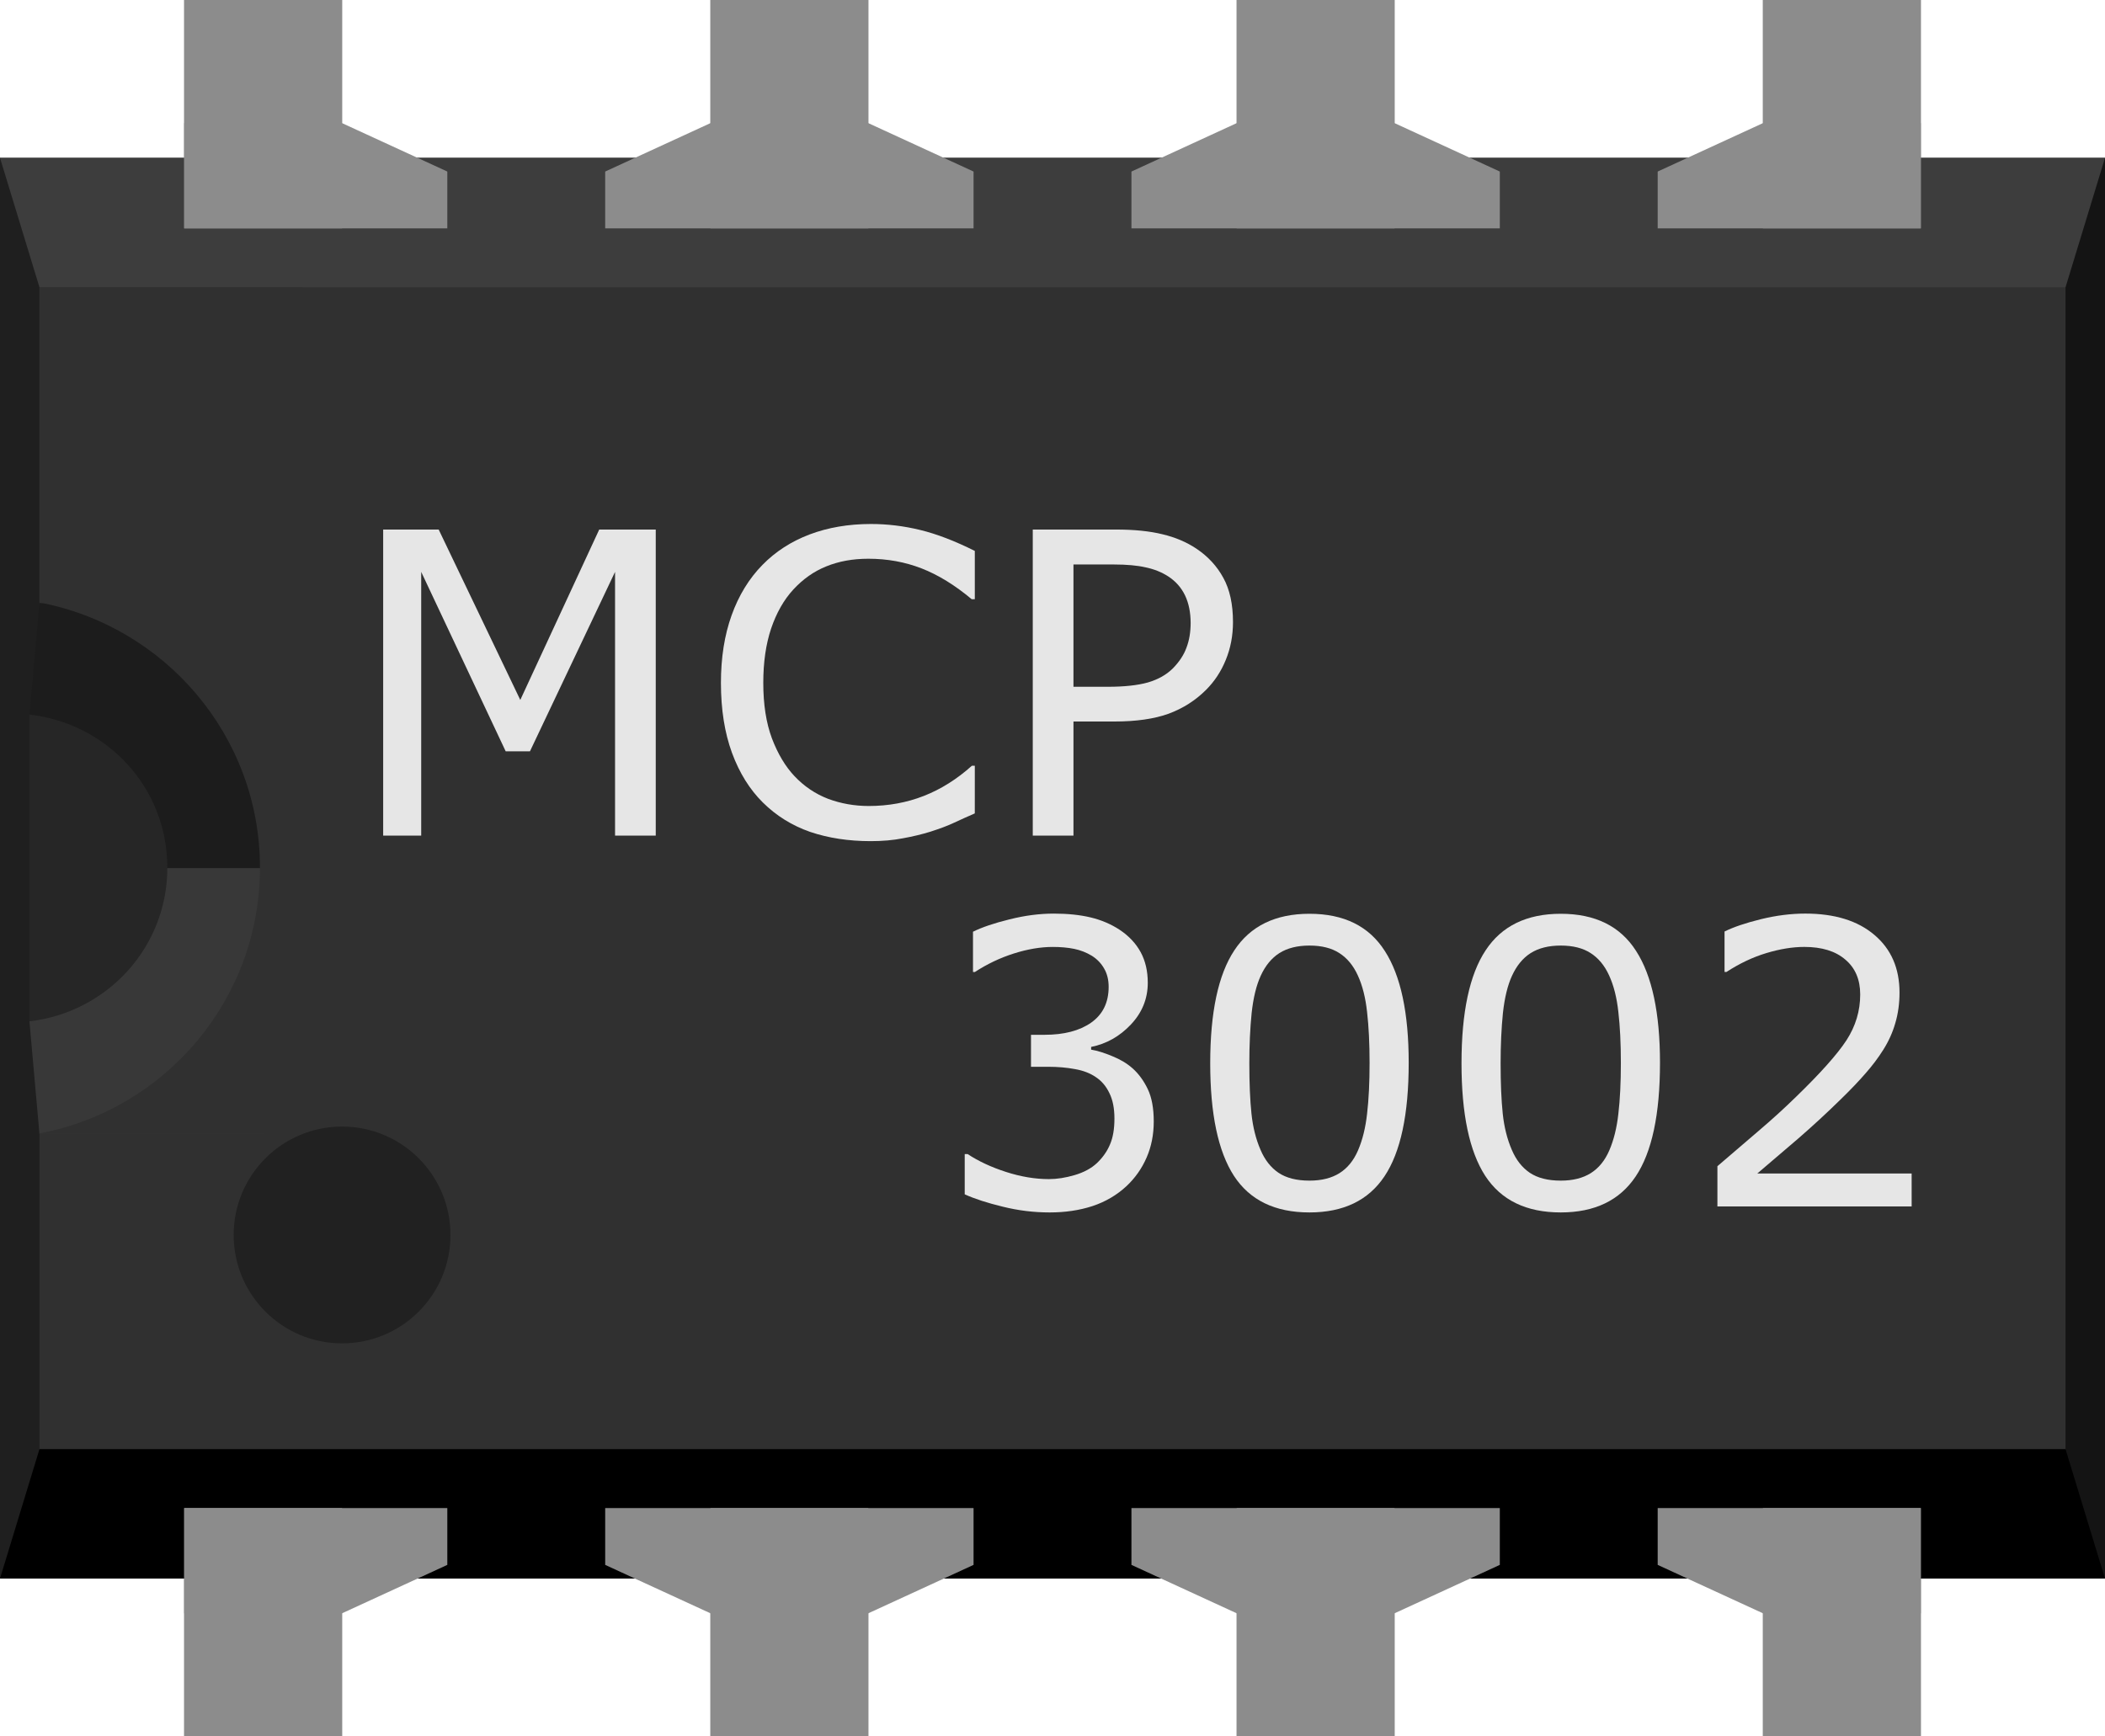 <?xml version="1.0" encoding="UTF-8" standalone="no"?>
<svg
   xmlns:dc="http://purl.org/dc/elements/1.1/"
   xmlns:cc="http://creativecommons.org/ns#"
   xmlns:rdf="http://www.w3.org/1999/02/22-rdf-syntax-ns#"
   xmlns:svg="http://www.w3.org/2000/svg"
   xmlns="http://www.w3.org/2000/svg"
   xmlns:sodipodi="http://sodipodi.sourceforge.net/DTD/sodipodi-0.dtd"
   xmlns:inkscape="http://www.inkscape.org/namespaces/inkscape"
   width="0.4in"
   x="0in"
   inkscape:version="0.92.1 r15371"
   version="1.2"
   y="0in"
   height="0.33in"
   viewBox="0 0 400 330"
   sodipodi:docname="MCP3002.svg"
   id="svg2871">
  <defs
     id="defs2920">
    <inkscape:perspective
       inkscape:vp_x="0 : 14.85 : 1"
       inkscape:vp_y="0 : 1000 : 0"
       inkscape:vp_z="36 : 14.85 : 1"
       sodipodi:type="inkscape:persp3d"
       id="perspective2924"
       inkscape:persp3d-origin="18 : 9.9000003 : 1" />
  </defs>
  <sodipodi:namedview
     objecttolerance="10"
     inkscape:cx="-4.5896193"
     inkscape:pageshadow="2"
     inkscape:window-height="705"
     inkscape:cy="14.354222"
     bordercolor="#666666"
     id="namedview2918"
     guidetolerance="10"
     inkscape:pageopacity="0"
     inkscape:window-x="-8"
     inkscape:window-y="-8"
     inkscape:current-layer="breadboard"
     pagecolor="#ffffff"
     showgrid="false"
     inkscape:zoom="7.9461277"
     inkscape:window-width="1366"
     borderopacity="1"
     inkscape:window-maximized="1"
     gridtolerance="10" />
  <g
     id="breadboard">
    <rect
       width="400"
       x="0"
       y="30"
       fill="#303030"
       height="270"
       id="middle"
       stroke-width="0" />
    <rect
       width="400"
       x="0"
       y="30"
       fill="#3D3D3D"
       height="24.6"
       id="top"
       stroke-width="0" />
    <rect
       width="400"
       x="0"
       y="275.4"
       fill="#000000"
       height="24.6"
       id="bottom"
       stroke-width="0" />
    <polygon
       fill="#141414"
       points="400,30,392.5,54.6,392.5,275.4,400,300"
       id="right"
       stroke-width="0" />
    <polygon
       fill="#1F1F1F"
       points="0,30,7.5,54.6,7.5,275.4,0,300"
       id="left"
       stroke-width="0" />
    <polygon
       fill="#1C1C1C"
       points="50,115,7.5,114.6,5.6,135.8,5.6,165,50,165"
       id="left-upper-rect"
       stroke-width="0" />
    <polygon
       fill="#383838"
       points="7.5,215.5,50,215.5,50,165,5.6,165,5.6,194.2"
       id="left-lower-rect"
       stroke-width="0" />
    <path
       fill="#262626"
       id="slot"
       stroke-width="0"
       d="M5.6,135.8l0,58.3c14.7,-1.7,26.2,-14,26.2,-29.2C31.8,149.7,20.4,137.5,5.6,135.8z" />
    <path
       fill="#303030"
       id="cover"
       stroke-width="0"
       d="M7.5,54.6L7.5,114.5c23.8,4.5,41.9,25.3,41.9,50.4c0,25.1,-18,46,-41.9,50.5L7.5,215.5l50,0L57.5,54.6L7.5,54.6z" />
    <circle
       fill="#212121"
       cx="65"
       cy="234.7"
       r="20.6"
       id="circle2883"
       stroke-width="0" />
    <g
       sodipodi:linespacing="125%"
       style="font-size:80px;line-height:125%;font-family:OCRA;text-align:start;writing-mode:lr-tb;text-anchor:start;fill:#e6e6e6;stroke:none;stroke-width:0"
       id="label"
       font-size="80"
       transform="translate(0,-6.199)">
      <g
         aria-label="MCP"
         style="line-height:0%"
         id="text16">
        <path
           d="M 124.609,165 H 116.875 v -50.117 l -16.172,34.102 H 96.094 L 80.039,114.883 V 165 H 72.812 v -58.164 h 10.547 l 15.508,32.383 15,-32.383 h 10.742 z"
           style="line-height:0%"
           id="path4569" />
        <path
           d="m 185.234,160.781 q -2.148,0.938 -3.906,1.758 -1.719,0.82 -4.531,1.719 -2.383,0.742 -5.195,1.25 -2.773,0.547 -6.133,0.547 -6.328,0 -11.523,-1.758 -5.156,-1.797 -8.984,-5.586 -3.75,-3.711 -5.859,-9.414 -2.109,-5.742 -2.109,-13.32 0,-7.188 2.031,-12.852 2.031,-5.664 5.859,-9.57 3.711,-3.789 8.945,-5.781 5.273,-1.992 11.68,-1.992 4.688,0 9.336,1.133 4.688,1.133 10.391,3.984 v 9.18 h -0.586 q -4.805,-4.023 -9.531,-5.859 -4.727,-1.836 -10.117,-1.836 -4.414,0 -7.969,1.445 -3.516,1.406 -6.289,4.414 -2.695,2.93 -4.219,7.422 -1.484,4.453 -1.484,10.312 0,6.133 1.641,10.547 1.68,4.414 4.297,7.188 2.734,2.891 6.367,4.297 3.672,1.367 7.734,1.367 5.586,0 10.469,-1.914 4.883,-1.914 9.141,-5.742 h 0.547 z"
           style="line-height:0%"
           id="path4571" />
        <path
           d="m 234.297,124.414 q 0,3.867 -1.367,7.188 -1.328,3.281 -3.75,5.703 -3.008,3.008 -7.109,4.531 -4.102,1.484 -10.352,1.484 h -7.734 V 165 H 196.25 v -58.164 h 15.781 q 5.234,0 8.867,0.898 3.633,0.859 6.445,2.734 3.32,2.227 5.117,5.547 1.836,3.32 1.836,8.398 z m -8.047,0.195 q 0,-3.008 -1.055,-5.234 -1.055,-2.227 -3.203,-3.633 -1.875,-1.211 -4.297,-1.719 -2.383,-0.547 -6.055,-0.547 h -7.656 v 23.242 h 6.523 q 4.688,0 7.617,-0.82 2.93,-0.859 4.766,-2.695 1.836,-1.875 2.578,-3.945 0.781,-2.07 0.781,-4.648 z"
           style="line-height:0%"
           id="path4573" />
      </g>
      <g
         aria-label="3002"
         style="font-size:74.995px;line-height:0%;text-align:start;writing-mode:lr-tb;text-anchor:start;stroke-width:6.25"
         id="text16-9">
        <path
           d="m 215.212,209.227 q 1.758,1.575 2.893,3.955 1.135,2.38 1.135,6.152 0,3.735 -1.355,6.848 -1.355,3.113 -3.808,5.42 -2.746,2.563 -6.481,3.808 -3.698,1.208 -8.129,1.208 -4.541,0 -8.935,-1.099 -4.394,-1.062 -7.214,-2.344 v -7.653 h 0.549 q 3.113,2.051 7.324,3.406 4.211,1.355 8.129,1.355 2.307,0 4.907,-0.769 2.6,-0.769 4.211,-2.27 1.684,-1.611 2.49,-3.552 0.842,-1.941 0.842,-4.907 0,-2.929 -0.952,-4.834 -0.915,-1.941 -2.563,-3.039 -1.648,-1.135 -3.991,-1.538 -2.344,-0.439 -5.053,-0.439 h -3.296 v -6.079 h 2.563 q 5.566,0 8.862,-2.307 3.332,-2.344 3.332,-6.811 0,-1.977 -0.842,-3.442 -0.842,-1.501 -2.344,-2.453 -1.575,-0.952 -3.369,-1.318 -1.794,-0.366 -4.065,-0.366 -3.479,0 -7.397,1.245 -3.918,1.245 -7.397,3.515 h -0.366 v -7.653 q 2.6,-1.282 6.921,-2.344 4.358,-1.099 8.422,-1.099 3.991,0 7.031,0.732 3.039,0.732 5.493,2.344 2.637,1.758 3.991,4.248 1.355,2.49 1.355,5.822 0,4.541 -3.222,7.946 -3.186,3.369 -7.543,4.248 v 0.513 q 1.758,0.293 4.028,1.245 2.27,0.915 3.845,2.307 z"
           style="font-size:74.995px;line-height:0%;text-align:start;writing-mode:lr-tb;text-anchor:start;stroke-width:6.25"
           id="path4576" />
        <path
           d="m 267.686,208.201 q 0,14.684 -4.614,21.568 -4.577,6.848 -14.245,6.848 -9.814,0 -14.354,-6.958 -4.504,-6.958 -4.504,-21.385 0,-14.538 4.577,-21.458 4.577,-6.958 14.281,-6.958 9.814,0 14.318,7.067 4.541,7.031 4.541,21.275 z m -9.631,16.625 q 1.282,-2.966 1.721,-6.958 0.476,-4.028 0.476,-9.667 0,-5.566 -0.476,-9.667 -0.439,-4.101 -1.758,-6.958 -1.282,-2.82 -3.515,-4.248 -2.197,-1.428 -5.676,-1.428 -3.442,0 -5.712,1.428 -2.234,1.428 -3.552,4.321 -1.245,2.71 -1.721,7.067 -0.439,4.358 -0.439,9.557 0,5.712 0.403,9.557 0.403,3.845 1.721,6.884 1.208,2.856 3.406,4.358 2.234,1.501 5.896,1.501 3.442,0 5.712,-1.428 2.27,-1.428 3.515,-4.321 z"
           style="font-size:74.995px;line-height:0%;text-align:start;writing-mode:lr-tb;text-anchor:start;stroke-width:6.25"
           id="path4578" />
        <path
           d="m 315.437,208.201 q 0,14.684 -4.614,21.568 -4.577,6.848 -14.245,6.848 -9.814,0 -14.354,-6.958 -4.504,-6.958 -4.504,-21.385 0,-14.538 4.577,-21.458 4.577,-6.958 14.281,-6.958 9.814,0 14.318,7.067 4.541,7.031 4.541,21.275 z m -9.631,16.625 q 1.282,-2.966 1.721,-6.958 0.476,-4.028 0.476,-9.667 0,-5.566 -0.476,-9.667 -0.439,-4.101 -1.758,-6.958 -1.282,-2.82 -3.515,-4.248 -2.197,-1.428 -5.676,-1.428 -3.442,0 -5.713,1.428 -2.234,1.428 -3.552,4.321 -1.245,2.71 -1.721,7.067 -0.439,4.358 -0.439,9.557 0,5.712 0.403,9.557 0.403,3.845 1.721,6.884 1.208,2.856 3.406,4.358 2.234,1.501 5.896,1.501 3.442,0 5.712,-1.428 2.27,-1.428 3.515,-4.321 z"
           style="font-size:74.995px;line-height:0%;text-align:start;writing-mode:lr-tb;text-anchor:start;stroke-width:6.25"
           id="path4580" />
        <path
           d="m 363.26,235.482 h -36.911 v -7.653 q 3.845,-3.296 7.69,-6.591 3.882,-3.296 7.214,-6.555 7.031,-6.811 9.631,-10.802 2.6,-4.028 2.6,-8.679 0,-4.248 -2.82,-6.628 -2.783,-2.417 -7.8,-2.417 -3.332,0 -7.214,1.172 -3.882,1.172 -7.58,3.589 h -0.366 v -7.69 q 2.6,-1.282 6.921,-2.344 4.358,-1.062 8.422,-1.062 8.386,0 13.146,4.065 4.76,4.028 4.76,10.949 0,3.113 -0.806,5.822 -0.769,2.673 -2.307,5.09 -1.428,2.27 -3.369,4.467 -1.904,2.197 -4.651,4.87 -3.918,3.845 -8.093,7.47 -4.175,3.589 -7.8,6.665 h 29.331 z"
           style="font-size:74.995px;line-height:0%;text-align:start;writing-mode:lr-tb;text-anchor:start;stroke-width:6.25"
           id="path4582" />
      </g>
    </g>
    <rect
       width="30"
       x="35"
       y="286.6"
       fill="#8C8C8C"
       height="43.4"
       id="connector0pin"
       stroke-width="0" />
    <rect
       width="30"
       x="35"
       y="300"
       fill="#8C8C8C"
       height="30"
       id="connector0terminal"
       stroke-width="0" />
    <polygon
       fill="#8C8C8C"
       points="35,286.6,35,306.6,65,306.6,85,297.4,85,286.6"
       id="polygon2888"
       stroke-width="0" />
    <rect
       width="30"
       x="35"
       y="0"
       fill="#8C8C8C"
       height="43.4"
       id="connector7pin"
       stroke-width="0" />
    <rect
       width="30"
       x="35"
       y="0"
       fill="#8C8C8C"
       height="30"
       id="connector7terminal"
       stroke-width="0" />
    <polygon
       fill="#8C8C8C"
       points="85,43.4,85,32.6,65,23.4,35,23.4,35,43.4"
       id="polygon2892"
       stroke-width="0" />
    <rect
       width="30"
       x="335"
       y="286.6"
       fill="#8C8C8C"
       height="43.4"
       id="connector3pin"
       stroke-width="0" />
    <rect
       width="30"
       x="335"
       y="300"
       fill="#8C8C8C"
       height="30"
       id="connector3terminal"
       stroke-width="0" />
    <polygon
       fill="#8C8C8C"
       points="315,286.6,315,297.4,335,306.6,365,306.6,365,286.6"
       id="polygon2896"
       stroke-width="0" />
    <rect
       width="30"
       x="335"
       y="0"
       fill="#8C8C8C"
       height="43.4"
       id="connector4pin"
       stroke-width="0" />
    <rect
       width="30"
       x="335"
       y="0"
       fill="#8C8C8C"
       height="30"
       id="connector4terminal"
       stroke-width="0" />
    <polygon
       fill="#8C8C8C"
       points="365,43.4,365,23.4,335,23.4,315,32.6,315,43.4"
       id="polygon2900"
       stroke-width="0" />
    <rect
       width="30"
       x="135"
       y="286.6"
       fill="#8C8C8C"
       height="43.4"
       id="connector1pin"
       stroke-width="0" />
    <rect
       width="30"
       x="135"
       y="300"
       fill="#8C8C8C"
       height="30"
       id="connector1terminal"
       stroke-width="0" />
    <polygon
       fill="#8C8C8C"
       points="115,286.6,115,297.4,135,306.6,165,306.6,185,297.4,185,286.6"
       id="polygon2904"
       stroke-width="0" />
    <rect
       width="30"
       x="135"
       y="0"
       fill="#8C8C8C"
       height="43.4"
       id="connector6pin"
       stroke-width="0" />
    <rect
       width="30"
       x="135"
       y="0"
       fill="#8C8C8C"
       height="30"
       id="connector6terminal"
       stroke-width="0" />
    <polygon
       fill="#8C8C8C"
       points="185,43.4,185,32.6,165,23.4,135,23.4,115,32.6,115,43.4"
       id="polygon2908"
       stroke-width="0" />
    <rect
       width="30"
       x="235"
       y="286.6"
       fill="#8C8C8C"
       height="43.4"
       id="connector2pin"
       stroke-width="0" />
    <rect
       width="30"
       x="235"
       y="300"
       fill="#8C8C8C"
       height="30"
       id="connector2terminal"
       stroke-width="0" />
    <polygon
       fill="#8C8C8C"
       points="215,286.6,215,297.4,235,306.6,265,306.6,285,297.4,285,286.6"
       id="polygon2912"
       stroke-width="0" />
    <rect
       width="30"
       x="235"
       y="0"
       fill="#8C8C8C"
       height="43.4"
       id="connector5pin"
       stroke-width="0" />
    <rect
       width="30"
       x="235"
       y="0"
       fill="#8C8C8C"
       height="30"
       id="connector5terminal"
       stroke-width="0" />
    <polygon
       fill="#8C8C8C"
       points="285,43.4,285,32.6,265,23.4,235,23.4,215,32.6,215,43.4"
       id="polygon2916"
       stroke-width="0" />
  </g>
</svg>
